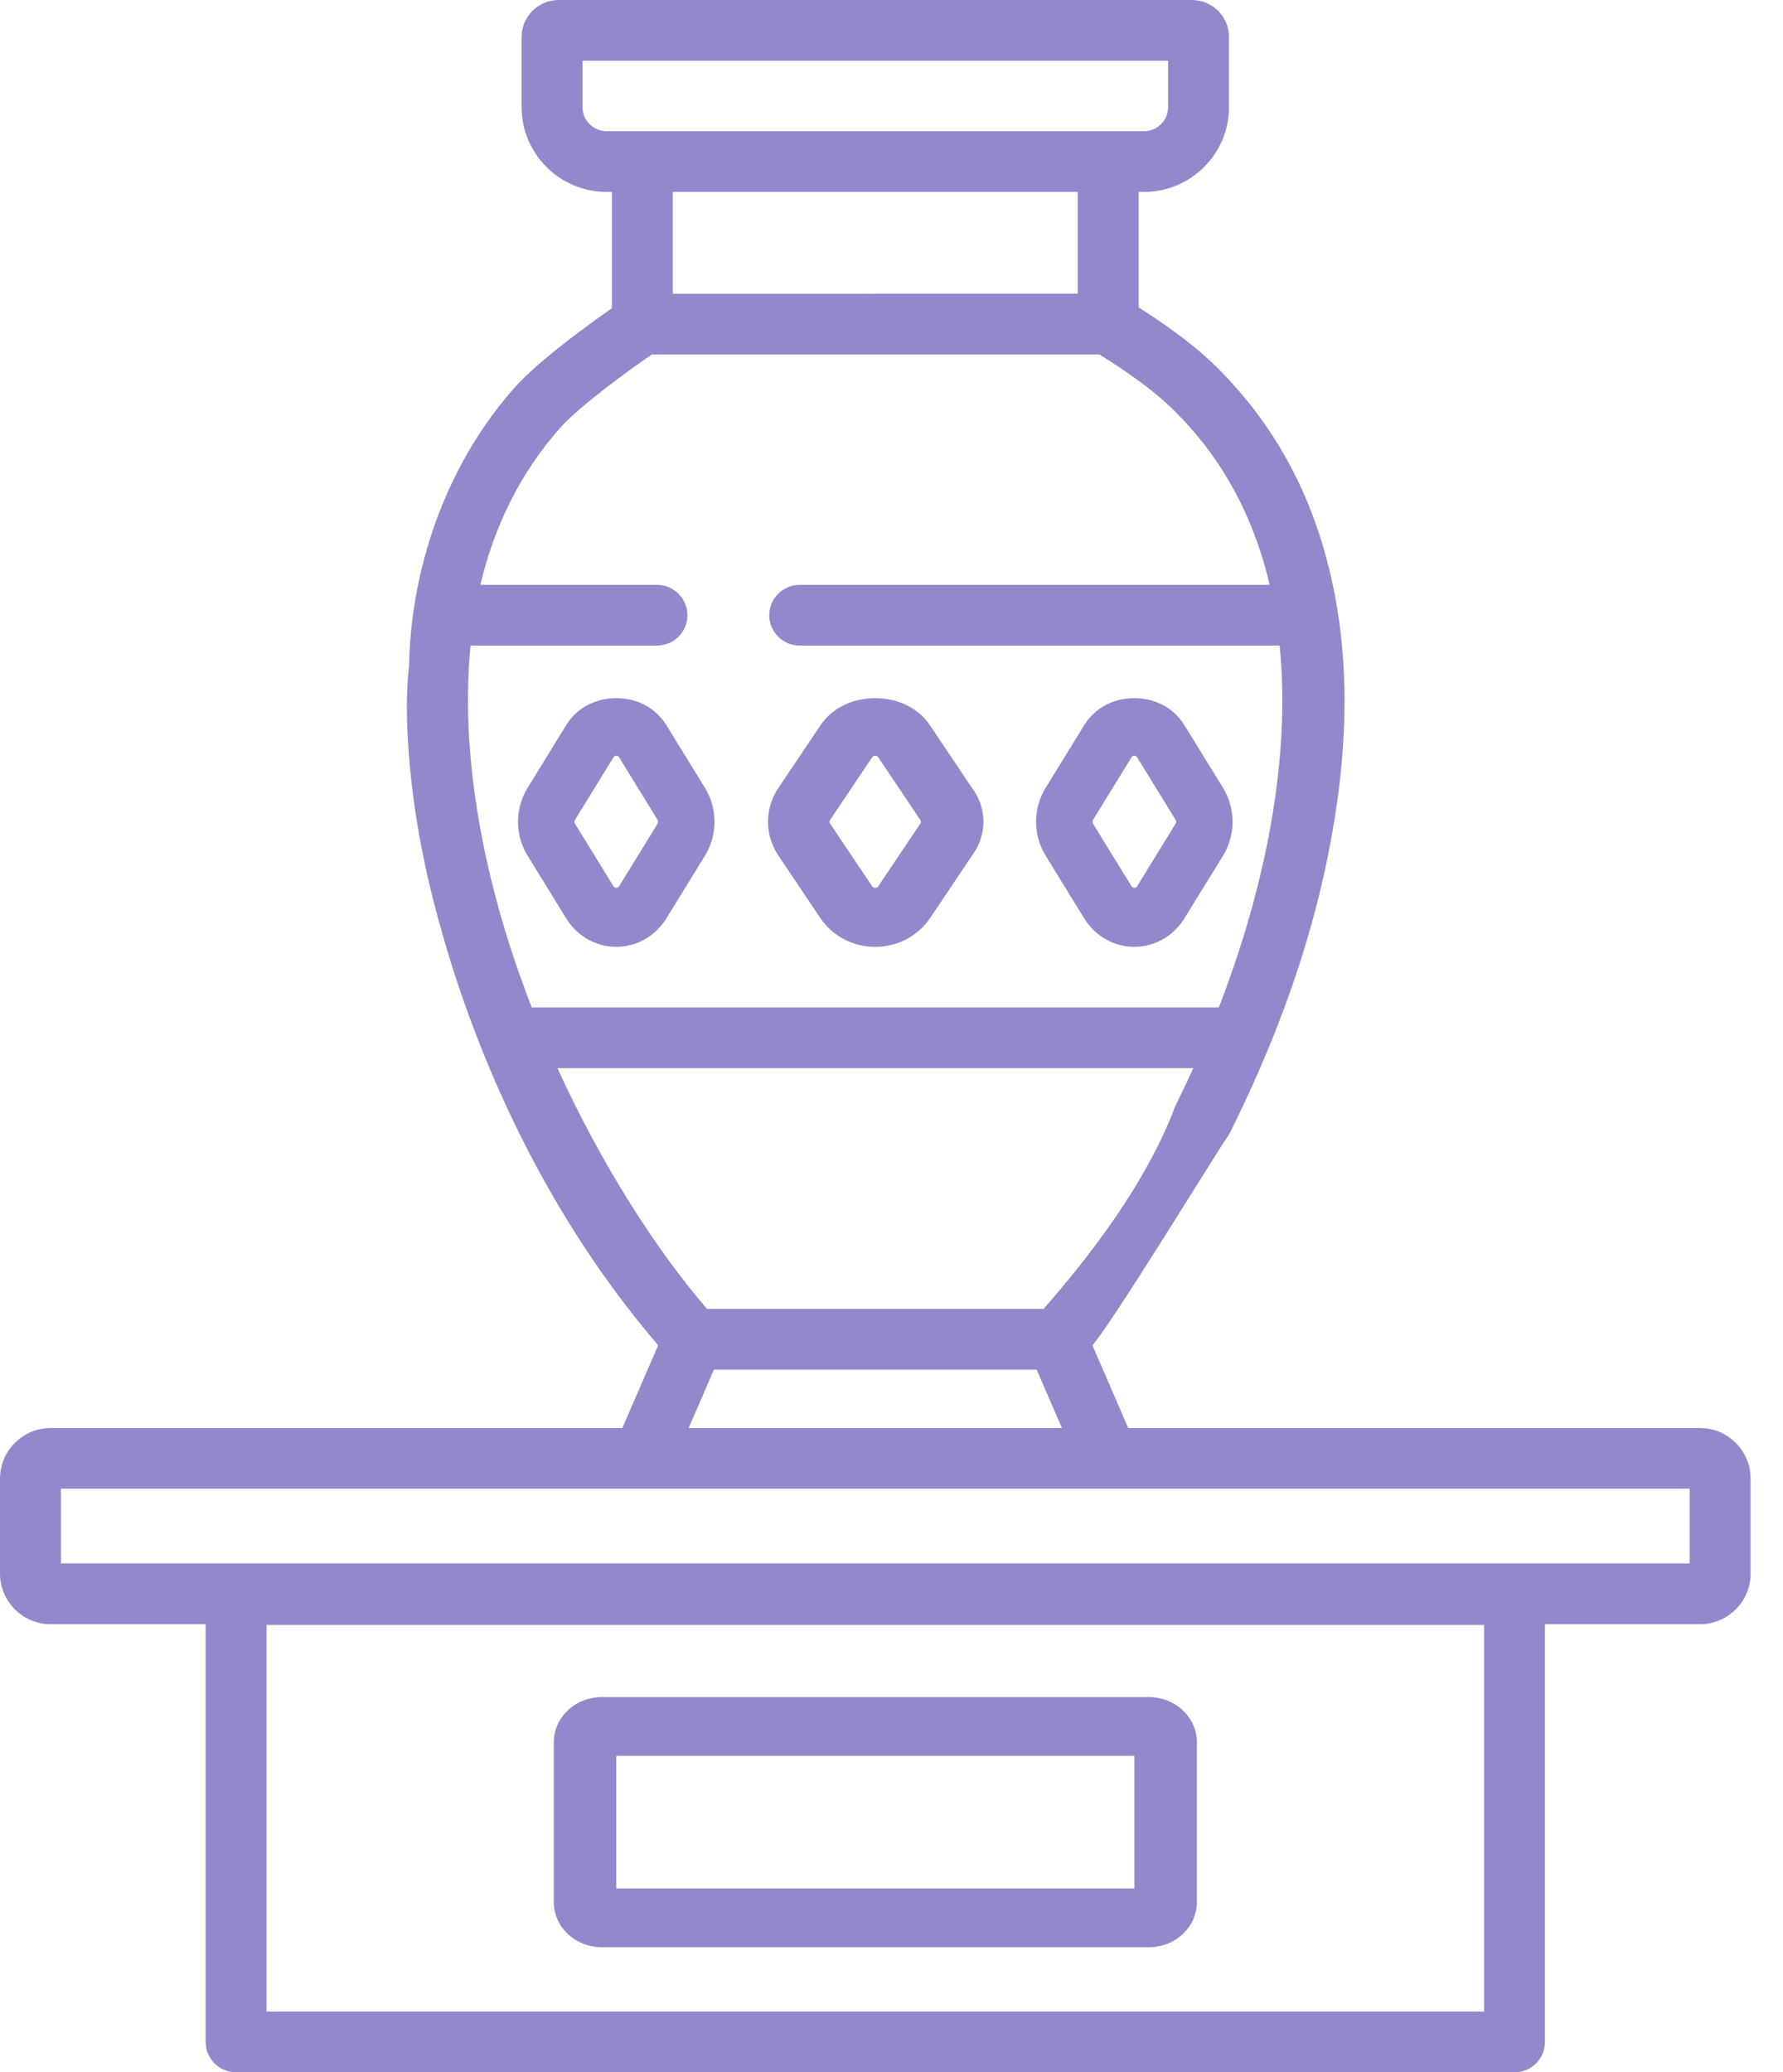 <svg width="37" height="43" viewBox="0 0 37 43" fill="none" xmlns="http://www.w3.org/2000/svg">
<path d="M35.274 29.631H23.412L22.67 27.915C23.125 27.38 25.081 24.172 25.518 23.515C25.711 23.225 24.962 23.99 24.671 23.798C24.381 23.605 24.581 22.663 24.388 22.953C23.679 24.859 22.096 26.649 21.656 27.16H14.672C13.59 25.901 12.471 24.141 11.568 22.165H24.763C24.642 22.432 24.516 22.695 24.388 22.953C24.232 23.264 24.359 23.643 24.671 23.798C24.984 23.953 25.363 23.826 25.518 23.515C26.357 21.835 27.05 20.038 27.464 18.19C28.01 15.753 28.138 13.231 27.299 10.857C26.935 9.826 26.381 8.868 25.654 8.048C25.246 7.588 24.779 7.112 23.629 6.378V3.982H23.741C24.712 3.982 25.503 3.193 25.503 2.224V0.766C25.503 0.344 25.159 0 24.735 0H11.593C11.169 0 10.824 0.344 10.824 0.766V2.224C10.824 3.193 11.615 3.982 12.587 3.982H12.699V6.395C12.2 6.743 11.169 7.489 10.672 8.05C9.831 8.999 9.228 10.14 8.87 11.354C8.634 12.156 8.504 12.987 8.488 13.821C8.431 14.324 8.434 14.828 8.463 15.33C8.529 16.503 8.728 17.667 9.023 18.803C9.872 22.074 11.434 25.325 13.658 27.914L12.915 29.631H1.054C0.473 29.631 0 30.102 0 30.682V32.652C0 33.231 0.473 33.703 1.054 33.703H4.267V42.37C4.267 42.718 4.55 43 4.899 43H11.41C11.759 43 10.866 42.718 10.866 42.37C10.866 42.022 11.759 41.74 11.41 41.74H5.531V33.718H30.797V41.74H11.41C11.061 41.74 10.778 42.022 10.778 42.37C10.778 42.718 11.061 43 11.41 43H31.429C31.777 43 32.06 42.718 32.06 42.37V33.703H35.274C35.855 33.703 36.328 33.231 36.328 32.652V30.682C36.328 30.102 35.855 29.631 35.274 29.631ZM12.587 2.722C12.312 2.722 12.088 2.498 12.088 2.224V1.26H24.24V2.224C24.24 2.498 24.016 2.722 23.741 2.722H12.587ZM22.365 3.982V6.094C22.148 6.094 21.876 6.094 21.569 6.094C20.71 6.094 19.56 6.094 18.392 6.094C16.654 6.095 14.878 6.095 13.962 6.096V3.982H22.365ZM10.805 20.288C10.759 20.16 10.714 20.032 10.672 19.905C10.67 19.901 10.669 19.897 10.668 19.893C9.89 17.564 9.576 15.313 9.765 13.396H13.633C13.982 13.396 14.265 13.115 14.265 12.766C14.265 12.418 13.982 12.136 13.633 12.136H9.968C10.254 10.934 10.784 9.827 11.619 8.884C12.025 8.426 13.019 7.705 13.525 7.356C13.625 7.356 22.816 7.356 22.816 7.356C23.93 8.053 24.334 8.461 24.708 8.883C25.539 9.821 26.065 10.93 26.348 12.136H16.595C16.249 12.136 15.963 12.418 15.963 12.766C15.963 13.115 16.249 13.396 16.595 13.396H26.555C26.795 15.806 26.23 18.479 25.293 20.904H11.035C10.955 20.7 10.879 20.495 10.805 20.288ZM14.815 28.42H21.512L22.036 29.631H14.291L14.815 28.42ZM35.064 32.442H1.264V30.891H35.064L35.064 32.442Z" fill="#9388CC"/>
<path d="M23.841 40.405C24.39 40.405 24.837 39.985 24.837 39.469V36.15C24.837 35.635 24.39 35.215 23.841 35.215H12.488C11.939 35.215 11.492 35.635 11.492 36.15V39.469C11.492 39.985 11.939 40.405 12.488 40.405H23.841ZM12.79 36.434H23.539V39.185H12.79V36.434Z" fill="#9388CC"/>
<path d="M13.831 15.052C13.602 14.679 13.212 14.487 12.789 14.487C12.365 14.487 11.976 14.679 11.746 15.052L10.947 16.35C10.684 16.777 10.684 17.327 10.947 17.753L11.746 19.052C11.976 19.424 12.365 19.647 12.789 19.647C13.212 19.647 13.602 19.424 13.831 19.052L14.631 17.753C14.893 17.327 14.893 16.777 14.631 16.351L13.831 15.052ZM13.646 17.091L12.847 18.39C12.841 18.398 12.826 18.422 12.789 18.422C12.751 18.422 12.737 18.398 12.731 18.39L11.931 17.091C11.917 17.067 11.917 17.037 11.931 17.013L12.731 15.714C12.737 15.705 12.751 15.681 12.789 15.681C12.826 15.681 12.841 15.705 12.847 15.714L13.646 17.013C13.661 17.037 13.661 17.067 13.646 17.091Z" fill="#9388CC"/>
<path d="M19.299 15.052C19.049 14.679 18.623 14.487 18.162 14.487C17.7 14.487 17.275 14.679 17.025 15.052L16.152 16.35C15.866 16.776 15.866 17.327 16.152 17.753L17.025 19.052C17.275 19.424 17.7 19.647 18.162 19.647C18.624 19.647 19.049 19.424 19.299 19.052L20.171 17.753C20.487 17.327 20.487 16.776 20.171 16.35L19.299 15.052ZM19.097 17.091L18.225 18.39C18.219 18.399 18.203 18.423 18.162 18.423C18.121 18.423 18.105 18.399 18.099 18.39L17.226 17.091C17.21 17.067 17.21 17.037 17.226 17.013L18.099 15.714C18.105 15.705 18.121 15.681 18.162 15.681C18.203 15.681 18.219 15.705 18.225 15.714L19.097 17.013C19.113 17.037 19.113 17.067 19.097 17.091Z" fill="#9388CC"/>
<path d="M25.381 16.35L24.581 15.052C24.352 14.679 23.962 14.487 23.539 14.487C23.114 14.487 22.726 14.679 22.496 15.052L21.697 16.35C21.434 16.776 21.434 17.327 21.697 17.753L22.496 19.052C22.726 19.424 23.114 19.647 23.539 19.647C23.962 19.647 24.352 19.424 24.581 19.052L25.381 17.753C25.643 17.327 25.643 16.776 25.381 16.35ZM24.396 17.091L23.597 18.39C23.591 18.399 23.576 18.423 23.539 18.423C23.501 18.423 23.487 18.399 23.481 18.39L22.681 17.091C22.667 17.067 22.667 17.037 22.681 17.013L23.481 15.714C23.487 15.705 23.501 15.681 23.539 15.681C23.576 15.681 23.591 15.705 23.597 15.714L24.396 17.013C24.411 17.037 24.411 17.067 24.396 17.091Z" fill="#9388CC"/>
</svg>

